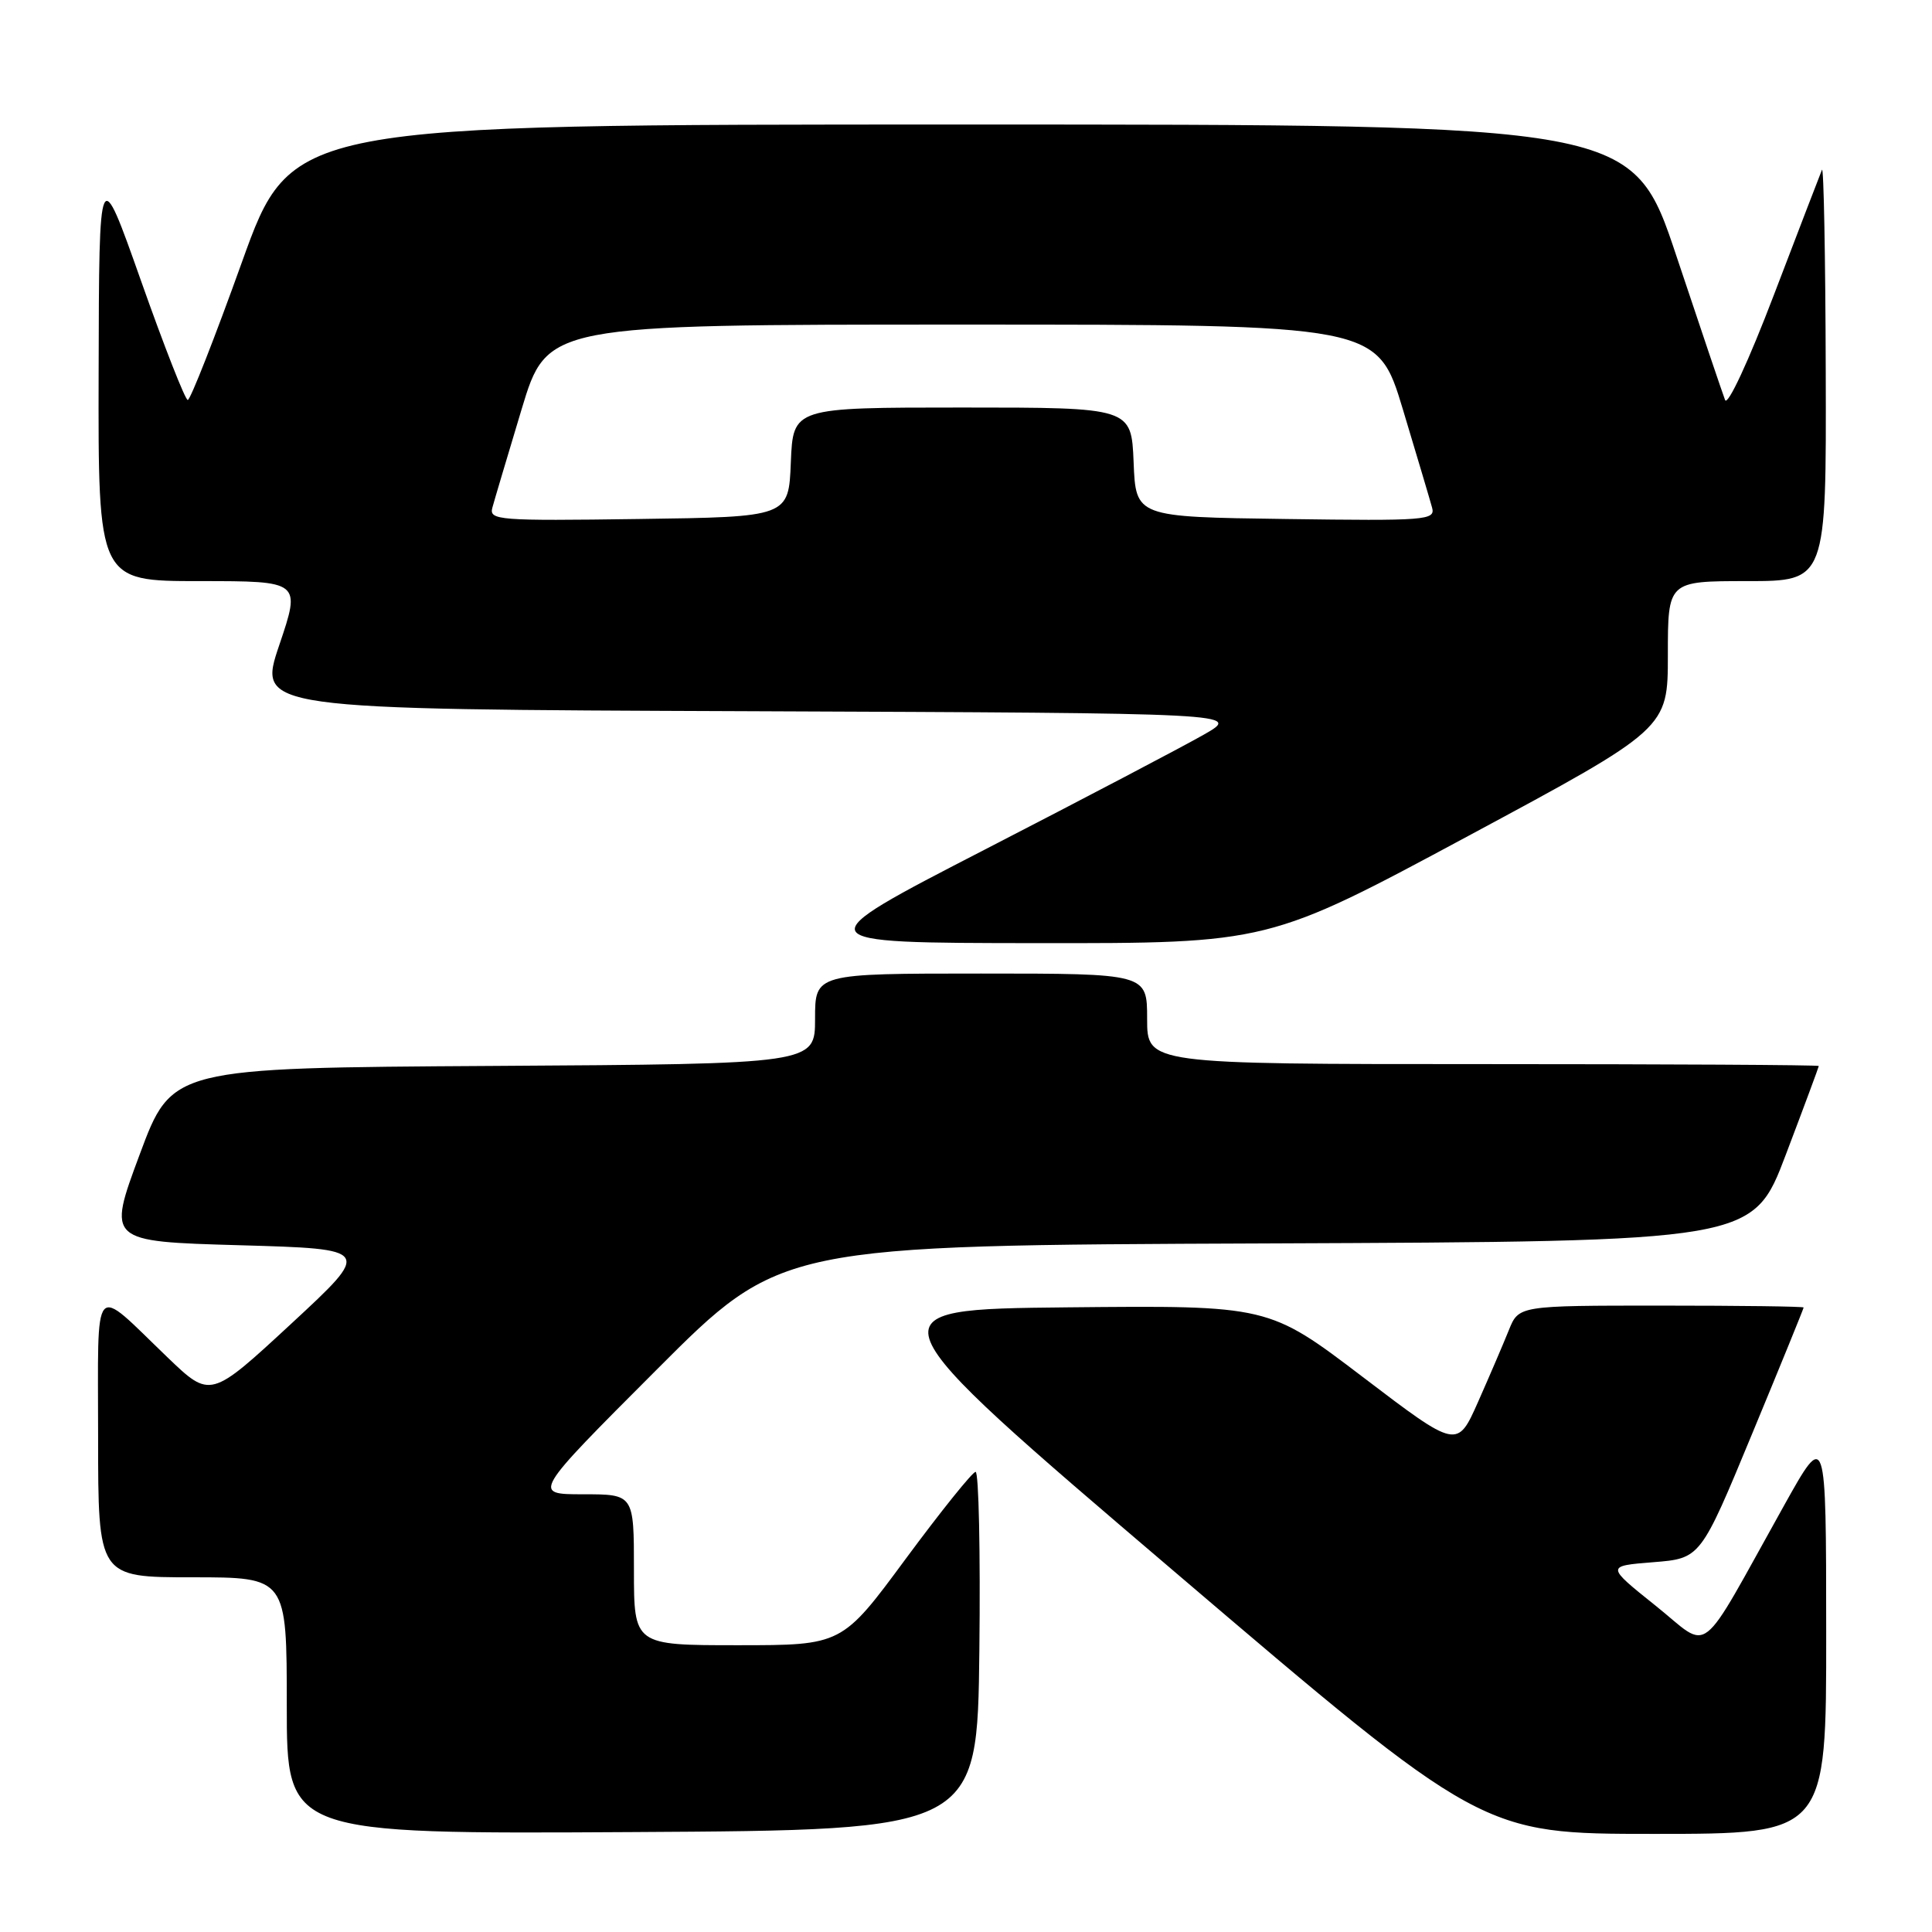 <?xml version="1.0" encoding="UTF-8" standalone="no"?>
<!DOCTYPE svg PUBLIC "-//W3C//DTD SVG 1.1//EN" "http://www.w3.org/Graphics/SVG/1.1/DTD/svg11.dtd" >
<svg xmlns="http://www.w3.org/2000/svg" xmlns:xlink="http://www.w3.org/1999/xlink" version="1.1" viewBox="0 0 256 256">
 <g >
 <path fill="currentColor"
d=" M 129.77 218.75 C 129.92 205.69 129.69 195.02 129.27 195.03 C 128.85 195.05 124.69 200.23 120.03 206.53 C 111.57 218.00 111.57 218.00 97.78 218.00 C 84.00 218.00 84.00 218.00 84.00 208.00 C 84.00 198.00 84.00 198.00 77.26 198.00 C 70.52 198.00 70.52 198.00 86.99 181.51 C 103.46 165.01 103.46 165.01 167.87 164.76 C 232.27 164.50 232.27 164.50 236.63 153.00 C 239.03 146.68 240.99 141.39 241.00 141.25 C 241.00 141.11 220.98 141.00 196.50 141.00 C 152.00 141.00 152.00 141.00 152.00 135.00 C 152.00 129.00 152.00 129.00 130.00 129.00 C 108.00 129.00 108.00 129.00 108.00 134.99 C 108.00 140.98 108.00 140.98 65.39 141.24 C 22.77 141.50 22.77 141.50 18.50 153.00 C 14.22 164.50 14.22 164.50 31.75 165.00 C 49.28 165.50 49.28 165.50 38.58 175.41 C 27.88 185.31 27.88 185.31 22.19 179.85 C 12.10 170.16 13.00 169.13 13.00 190.38 C 13.00 209.00 13.00 209.00 25.50 209.00 C 38.00 209.00 38.00 209.00 38.00 226.01 C 38.00 243.02 38.00 243.02 83.75 242.76 C 129.50 242.50 129.50 242.50 129.77 218.75 Z  M 241.98 216.25 C 241.97 189.50 241.97 189.50 236.39 199.50 C 224.76 220.33 226.83 218.72 219.36 212.75 C 212.80 207.50 212.80 207.50 219.07 207.00 C 225.33 206.50 225.33 206.50 232.16 190.00 C 235.92 180.93 238.99 173.39 238.99 173.25 C 239.00 173.11 230.50 173.00 220.12 173.00 C 201.24 173.00 201.24 173.00 199.93 176.25 C 199.21 178.04 197.38 182.31 195.86 185.74 C 193.09 191.98 193.09 191.98 180.59 182.47 C 168.10 172.97 168.10 172.97 141.48 173.23 C 114.86 173.50 114.86 173.50 155.62 208.25 C 196.37 243.00 196.37 243.00 219.18 243.00 C 242.00 243.00 242.00 243.00 241.98 216.25 Z  M 194.53 110.78 C 221.00 96.55 221.00 96.55 221.00 86.78 C 221.00 77.00 221.00 77.00 231.50 77.00 C 242.00 77.00 242.00 77.00 241.92 49.25 C 241.88 33.99 241.65 21.95 241.42 22.50 C 241.19 23.05 238.34 30.47 235.08 39.00 C 231.71 47.84 228.91 53.86 228.58 53.00 C 228.26 52.17 225.37 43.62 222.16 34.00 C 216.33 16.50 216.33 16.50 127.47 16.50 C 38.61 16.50 38.61 16.50 32.05 34.75 C 28.45 44.78 25.22 53.00 24.88 53.00 C 24.54 53.00 21.76 45.91 18.70 37.25 C 13.13 21.50 13.13 21.50 13.07 49.25 C 13.00 77.00 13.00 77.00 26.44 77.00 C 39.87 77.00 39.87 77.00 37.00 85.49 C 34.13 93.99 34.13 93.99 99.32 94.24 C 164.50 94.50 164.50 94.50 159.50 97.35 C 156.75 98.92 143.70 105.77 130.50 112.57 C 106.50 124.94 106.50 124.94 137.28 124.97 C 168.07 125.00 168.07 125.00 194.53 110.78 Z  M 65.24 67.27 C 65.50 66.30 67.25 60.44 69.11 54.25 C 72.50 43.01 72.50 43.01 127.50 43.01 C 182.50 43.01 182.50 43.01 185.89 54.25 C 187.75 60.44 189.50 66.30 189.76 67.27 C 190.21 68.93 188.98 69.03 170.37 68.77 C 150.50 68.50 150.50 68.50 150.21 61.25 C 149.91 54.00 149.91 54.00 127.50 54.00 C 105.09 54.00 105.09 54.00 104.79 61.25 C 104.50 68.50 104.50 68.50 84.63 68.77 C 66.02 69.03 64.79 68.93 65.24 67.27 Z "/>
</g>
</svg>